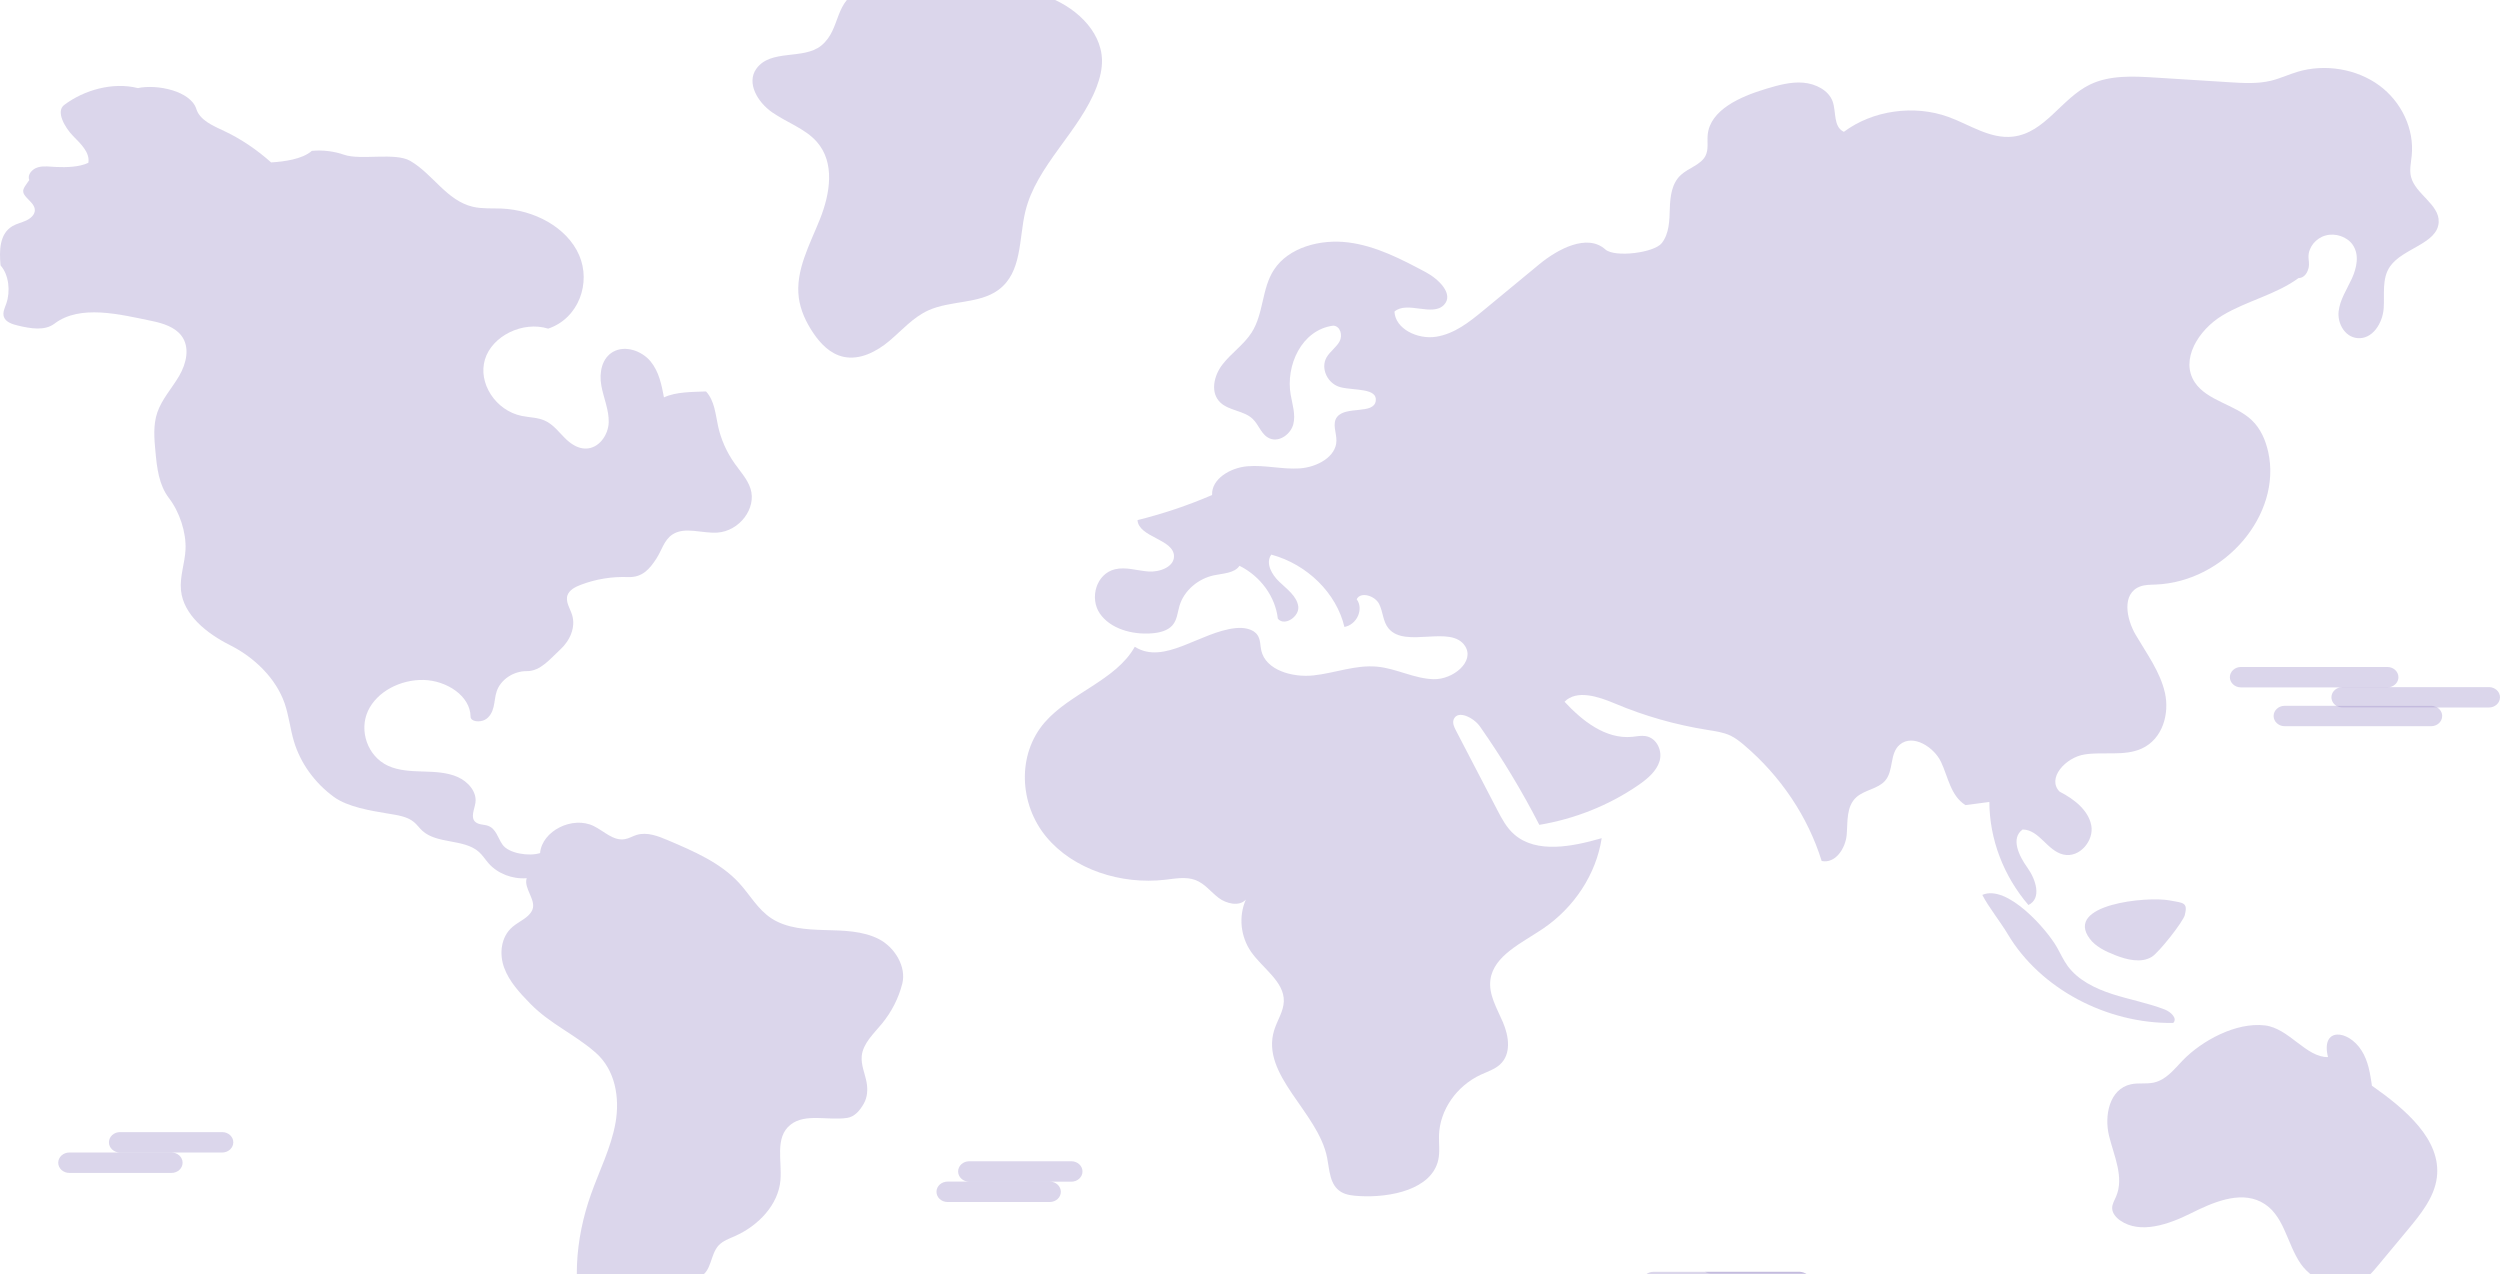 <svg xmlns="http://www.w3.org/2000/svg" width="308" height="157" viewBox="0 0 308 157" fill="none">
  <path d="M42.394 19.065C41.133 18.626 39.761 18.461 38.42 18.587C37.237 19.618 35.027 19.91 33.402 20.009C31.73 18.512 29.713 17.12 27.633 16.148C26.244 15.499 24.62 14.813 24.192 13.435C23.507 11.232 19.41 10.345 16.981 10.851C13.901 10.084 10.386 11.072 7.912 12.927C6.82 13.746 8.048 15.777 8.991 16.741C9.934 17.704 11.105 18.78 10.884 20.06C9.745 20.596 8.198 20.625 6.92 20.572C6.168 20.54 5.395 20.405 4.676 20.611C3.957 20.816 3.331 21.533 3.608 22.177C3.114 22.969 2.52 23.383 3.094 24.128C3.54 24.708 4.299 25.185 4.294 25.896C4.29 26.462 3.772 26.917 3.222 27.171C2.673 27.426 2.056 27.553 1.537 27.856C-0.086 28.805 -0.1 30.94 0.072 32.702C1.122 33.888 1.286 35.929 0.781 37.386C0.588 37.942 0.278 38.531 0.495 39.079C0.743 39.706 1.545 39.953 2.248 40.12C3.748 40.477 5.514 40.785 6.708 39.877C9.854 37.48 14.74 38.722 18.726 39.547C20.102 39.832 21.55 40.298 22.355 41.364C23.427 42.785 22.97 44.76 22.087 46.287C21.204 47.815 19.937 49.173 19.378 50.825C18.854 52.373 19 54.037 19.152 55.653C19.339 57.643 19.565 59.738 20.819 61.369C22.133 63.078 22.961 65.629 22.856 67.72C22.772 69.398 22.129 71.049 22.296 72.721C22.599 75.756 25.449 78.032 28.355 79.492C31.398 81.021 34.02 83.623 35.069 86.662C35.595 88.189 35.753 89.803 36.216 91.347C37.02 94.02 38.764 96.446 41.123 98.172C42.842 99.429 45.664 99.875 47.825 100.237C48.945 100.425 50.154 100.574 50.998 101.277C51.388 101.601 51.669 102.022 52.043 102.361C53.849 104.004 57.172 103.329 58.999 104.953C59.47 105.372 59.793 105.91 60.207 106.377C61.322 107.633 63.134 108.336 64.89 108.191C64.48 109.424 66.087 110.875 65.591 112.081C65.19 113.053 63.982 113.48 63.151 114.185C61.71 115.408 61.486 117.501 62.108 119.211C62.729 120.922 64.041 122.336 65.354 123.676C67.791 126.162 70.721 127.369 73.365 129.67C75.814 131.803 76.372 135.253 75.834 138.316C75.295 141.378 73.837 144.227 72.795 147.178C70.849 152.689 70.378 158.745 72.238 164.282C74.099 169.818 78.454 174.753 84.291 176.93C84.936 177.17 85.73 176.754 86.203 176.284C86.676 175.814 86.778 175.061 86.446 174.498C85.392 172.714 83.518 171.192 82.151 169.598C81.722 169.097 81.269 168.529 81.324 167.893C81.386 167.179 82.055 166.663 82.547 166.109C83.294 165.267 83.699 164.175 83.666 163.089C83.635 162.068 82.989 161.069 83.027 160.049C83.065 159.028 83.664 157.953 84.715 157.624C85.193 157.474 85.725 157.488 86.187 157.3C87.707 156.683 87.465 154.549 88.565 153.403C89.075 152.871 89.827 152.607 90.522 152.299C93.462 150.998 95.88 148.42 96.149 145.429C96.363 143.036 95.417 140.131 97.394 138.563C99.209 137.124 102.002 138.079 104.367 137.726C105.329 137.582 105.971 136.758 106.422 135.963C106.872 135.167 106.924 134.222 106.762 133.338C106.563 132.25 106.055 131.187 106.167 130.089C106.324 128.543 107.639 127.352 108.656 126.113C109.858 124.649 110.719 122.95 111.166 121.163C111.677 119.12 110.256 116.708 108.266 115.69C106.274 114.671 103.886 114.642 101.609 114.582C99.332 114.522 96.919 114.364 95.059 113.154C93.355 112.046 92.391 110.234 91.044 108.768C88.772 106.294 85.466 104.866 82.269 103.511C81.062 102.999 79.707 102.477 78.445 102.859C77.948 103.01 77.5 103.295 76.985 103.385C75.573 103.634 74.432 102.407 73.167 101.779C70.542 100.475 66.772 102.363 66.538 105.099C65.181 105.53 62.666 105.158 61.896 104.043C61.341 103.241 61.119 102.118 60.165 101.754C59.654 101.559 59.017 101.632 58.603 101.296C57.916 100.739 58.45 99.732 58.573 98.897C58.769 97.565 57.688 96.299 56.37 95.719C55.051 95.14 53.541 95.092 52.081 95.05C50.621 95.007 49.109 94.946 47.803 94.343C45.26 93.17 44.218 89.995 45.334 87.588C46.449 85.181 49.369 83.696 52.213 83.771C55 83.845 57.941 85.718 57.973 88.283C57.981 88.933 59.113 89.006 59.727 88.684C60.342 88.362 60.662 87.712 60.813 87.076C60.963 86.441 60.984 85.78 61.196 85.159C61.684 83.723 63.266 82.666 64.903 82.683C66.61 82.701 67.807 81.134 69.019 80.028C70.231 78.921 70.956 77.253 70.477 75.745C70.219 74.932 69.63 74.111 69.925 73.309C70.156 72.68 70.857 72.316 71.522 72.06C73.364 71.35 75.377 71.018 77.372 71.095C79.111 71.162 80.004 70.157 80.891 68.781C81.532 67.785 81.818 66.528 82.839 65.853C84.367 64.842 86.48 65.734 88.358 65.618C91.098 65.448 93.239 62.619 92.461 60.196C92.091 59.043 91.214 58.098 90.502 57.091C89.52 55.703 88.827 54.143 88.47 52.52C88.142 51.029 88.049 49.388 86.981 48.226C85.31 48.299 83.286 48.254 81.8 48.96C81.506 47.395 81.182 45.762 80.132 44.502C79.082 43.242 77.063 42.511 75.577 43.319C74.124 44.108 73.809 45.941 74.078 47.473C74.348 49.005 75.038 50.488 74.993 52.039C74.947 53.591 73.776 55.305 72.089 55.263C71.211 55.241 70.424 54.747 69.807 54.173C68.922 53.35 68.221 52.298 67.084 51.804C66.212 51.425 65.208 51.433 64.267 51.239C61.06 50.577 58.861 47.191 59.746 44.279C60.632 41.367 64.422 39.523 67.537 40.488C71.309 39.215 72.845 34.838 71.34 31.411C69.835 27.983 65.789 25.856 61.775 25.694C60.599 25.646 59.403 25.741 58.262 25.476C55.04 24.726 53.355 21.466 50.551 19.825C48.702 18.742 44.44 19.776 42.394 19.065Z" fill="#9989C7" fill-opacity="0.35"/>
  <path d="M93.179 8.474C91.939 10.214 93.327 12.586 95.132 13.84C96.936 15.095 99.195 15.846 100.621 17.46C102.915 20.054 102.263 23.891 101.006 27.029C99.75 30.167 97.979 33.34 98.41 36.66C98.614 38.227 99.308 39.712 100.213 41.051C101.09 42.348 102.286 43.596 103.9 43.954C105.951 44.409 108.029 43.298 109.585 41.986C111.14 40.674 112.491 39.086 114.386 38.232C117.115 37.001 120.626 37.459 123.002 35.718C125.944 33.561 125.509 29.447 126.318 26.067C127.677 20.391 133.015 16.199 135.103 10.713C135.511 9.64 135.792 8.512 135.764 7.375C135.673 3.703 132.311 0.65 128.545 -0.573C123.897 -2.081 119.201 -1.135 114.431 -1.335C111.838 -1.443 108.972 -2.453 106.462 -1.483C102.59 0.011 103.726 3.524 101.19 5.609C98.995 7.412 94.944 5.997 93.179 8.474Z" fill="#9989C7" fill-opacity="0.35"/>
  <path d="M197.775 30.729C195.557 28.743 191.935 30.664 189.631 32.566C187.342 34.457 185.052 36.347 182.763 38.237C181.043 39.658 179.192 41.138 176.912 41.49C174.633 41.841 171.891 40.511 171.798 38.386C173.358 37.036 176.464 39.043 177.889 37.571C179.151 36.266 177.284 34.398 175.639 33.524C172.631 31.925 169.525 30.295 166.083 29.864C162.641 29.433 158.74 30.492 156.953 33.232C155.424 35.577 155.704 38.636 154.189 40.989C153.242 42.463 151.678 43.515 150.602 44.912C149.526 46.309 149.064 48.416 150.383 49.624C151.448 50.599 153.257 50.601 154.31 51.587C155.121 52.345 155.398 53.612 156.461 54.03C157.676 54.508 159.05 53.431 159.341 52.244C159.632 51.058 159.223 49.836 159.012 48.635C158.38 45.046 160.337 40.635 164.25 40.122C165.14 40.153 165.436 41.325 165.036 42.058C164.636 42.791 163.859 43.299 163.438 44.021C162.645 45.384 163.566 47.325 165.191 47.716C166.885 48.124 169.716 47.796 169.493 49.394C169.255 51.091 165.843 49.98 164.739 51.356C164.087 52.168 164.664 53.3 164.648 54.309C164.618 56.282 162.251 57.568 160.112 57.707C157.972 57.847 155.83 57.264 153.694 57.443C151.558 57.621 149.232 59.014 149.33 60.985C146.373 62.26 143.294 63.295 140.141 64.078C140.276 66.214 144.654 66.413 144.637 68.553C144.626 69.836 142.898 70.504 141.507 70.41C140.115 70.316 138.711 69.807 137.362 70.134C135.031 70.701 134.214 73.716 135.504 75.59C136.795 77.463 139.448 78.207 141.851 78.032C142.815 77.963 143.846 77.726 144.449 77.032C145.024 76.369 145.071 75.456 145.313 74.637C145.855 72.803 147.555 71.301 149.569 70.877C150.705 70.639 152.096 70.62 152.706 69.706C155.304 71 157.131 73.522 157.429 76.226C158.265 77.218 160.127 75.939 159.945 74.695C159.763 73.451 158.569 72.586 157.619 71.685C156.67 70.782 155.879 69.381 156.622 68.328C161.063 69.528 164.652 73.079 165.633 77.24C167.181 76.957 168.036 75.029 167.145 73.83C167.626 72.836 169.389 73.405 169.897 74.387C170.404 75.37 170.359 76.581 171.083 77.44C173.179 79.926 178.792 76.893 180.509 79.614C181.712 81.521 179 83.745 176.604 83.677C174.208 83.609 172.021 82.348 169.636 82.13C167.003 81.888 164.445 82.93 161.817 83.211C159.189 83.492 155.95 82.548 155.396 80.168C155.246 79.526 155.306 78.822 154.937 78.261C154.413 77.463 153.232 77.278 152.226 77.384C147.855 77.84 143.418 81.989 139.807 79.679C137.499 83.814 131.854 85.368 128.705 89.002C125.278 92.957 125.565 99.065 128.893 103.091C132.221 107.117 138.1 109.019 143.555 108.384C144.804 108.239 146.12 107.981 147.283 108.424C148.436 108.862 149.173 109.888 150.134 110.618C151.096 111.348 152.691 111.712 153.487 110.829C152.575 112.91 152.828 115.392 154.146 117.279C155.569 119.317 158.221 120.928 158.167 123.35C158.138 124.603 157.347 125.723 156.976 126.93C155.278 132.457 162.378 136.969 163.5 142.619C163.803 144.14 163.801 145.972 165.198 146.831C165.84 147.226 166.646 147.307 167.418 147.353C171.377 147.592 176.363 146.508 177.186 142.937C177.418 141.927 177.252 140.88 177.286 139.848C177.387 136.763 179.438 133.795 182.433 132.404C183.245 132.027 184.138 131.745 184.788 131.157C186.217 129.864 185.9 127.671 185.166 125.954C184.432 124.237 183.365 122.507 183.622 120.677C184.034 117.74 187.461 116.189 190.058 114.438C193.967 111.803 196.65 107.678 197.329 103.264C193.725 104.305 189.311 105.194 186.564 102.808C185.611 101.981 185.026 100.867 184.46 99.78C182.763 96.517 181.065 93.254 179.368 89.991C179.144 89.56 178.916 89.069 179.099 88.622C179.596 87.411 181.574 88.422 182.336 89.51C185.058 93.394 187.502 97.443 189.646 101.622C194.03 100.89 198.224 99.212 201.797 96.761C202.937 95.979 204.069 95.044 204.455 93.784C204.84 92.525 204.132 90.911 202.731 90.686C202.189 90.599 201.637 90.725 201.09 90.778C197.784 91.096 194.912 88.779 192.751 86.456C194.232 84.929 196.924 85.814 198.945 86.668C202.566 88.198 206.405 89.295 210.331 89.921C211.309 90.077 212.314 90.21 213.196 90.629C213.814 90.923 214.346 91.347 214.858 91.78C219.388 95.62 222.739 100.624 224.43 106.074C226.159 106.43 227.375 104.469 227.513 102.844C227.649 101.218 227.442 99.343 228.715 98.208C229.714 97.316 231.357 97.193 232.234 96.199C233.339 94.945 232.762 92.832 234.053 91.74C235.671 90.371 238.288 92.045 239.152 93.906C240.016 95.766 240.33 98.054 242.149 99.191C243.129 99.061 244.109 98.931 245.089 98.801C245.104 103.367 246.827 107.913 249.901 111.497C251.579 110.689 250.818 108.342 249.771 106.889C248.723 105.437 247.693 103.27 249.183 102.194C251.251 102.212 252.214 104.835 254.223 105.284C256.221 105.73 258.006 103.544 257.645 101.682C257.285 99.819 255.544 98.45 253.747 97.532C252.136 95.908 254.463 93.316 256.819 92.949C259.175 92.582 261.751 93.199 263.886 92.212C266.444 91.028 267.3 87.924 266.717 85.344C266.134 82.764 264.472 80.525 263.114 78.206C261.953 76.226 261.381 73.135 263.635 72.266C264.239 72.032 264.915 72.043 265.569 72.018C274.098 71.685 281.155 63.377 279.444 55.682C279.121 54.233 278.513 52.792 277.387 51.735C275.359 49.831 271.918 49.383 270.403 47.111C268.551 44.331 270.842 40.644 273.808 38.859C276.775 37.074 280.399 36.299 283.169 34.265C283.907 34.247 284.303 33.582 284.438 32.914C284.522 32.494 284.41 32.064 284.406 31.637C284.396 30.467 285.305 29.339 286.526 29.009C287.747 28.678 289.175 29.173 289.856 30.162C290.695 31.382 290.358 32.992 289.748 34.323C289.138 35.654 288.276 36.929 288.118 38.366C287.96 39.803 288.846 41.491 290.405 41.653C292.312 41.849 293.545 39.768 293.669 38.006C293.793 36.245 293.42 34.321 294.45 32.831C296.014 30.565 300.336 30.035 300.447 27.352C300.538 25.183 297.57 23.909 297.038 21.794C296.823 20.94 297.036 20.052 297.123 19.179C297.45 15.924 295.893 12.559 293.115 10.52C290.337 8.481 286.425 7.832 283.048 8.848C281.948 9.179 280.908 9.673 279.788 9.944C278.135 10.344 276.394 10.24 274.689 10.132C271.638 9.941 268.587 9.748 265.537 9.557C262.806 9.385 259.914 9.243 257.492 10.414C253.953 12.125 251.945 16.392 247.976 16.834C245.176 17.146 242.683 15.366 240.061 14.411C235.821 12.867 230.702 13.594 227.165 16.242C225.836 15.618 226.246 13.796 225.778 12.493C225.289 11.133 223.699 10.311 222.148 10.187C220.596 10.062 219.062 10.497 217.582 10.942C214.393 11.9 210.684 13.534 210.389 16.609C210.306 17.474 210.518 18.396 210.121 19.185C209.557 20.307 208.031 20.681 207.081 21.557C205.948 22.601 205.769 24.214 205.722 25.688C205.676 27.163 205.661 28.747 204.733 29.95C203.802 31.151 198.925 31.757 197.775 30.729Z" fill="#9989C7" fill-opacity="0.35"/>
  <path d="M257.461 115.656C258.197 116.639 259.413 117.216 260.608 117.683C262.052 118.247 263.808 118.685 265.109 117.878C265.998 117.327 268.963 113.553 269.17 112.734C269.568 111.157 268.995 111.247 267.285 110.928C264.511 110.41 254.284 111.406 257.461 115.656Z" fill="#9989C7" fill-opacity="0.35"/>
  <path d="M247.379 115.123C251.351 121.775 259.488 126.134 267.735 126.029C268.306 125.491 267.463 124.67 266.71 124.377C264.628 123.568 262.389 123.164 260.256 122.477C258.123 121.789 256.014 120.749 254.749 119.025C254.221 118.305 253.861 117.494 253.426 116.723C252.174 114.504 247.281 108.911 244.219 110.252C245.017 111.795 246.407 113.494 247.379 115.123Z" fill="#9989C7" fill-opacity="0.35"/>
  <path d="M268.94 130.613C267.881 131.703 266.891 133.035 265.346 133.374C264.432 133.575 263.458 133.385 262.543 133.58C259.852 134.153 259.227 137.48 259.839 139.958C260.451 142.435 261.712 145.035 260.707 147.401C260.504 147.877 260.21 148.344 260.219 148.854C260.231 149.467 260.687 150.005 261.22 150.373C263.676 152.068 267.164 150.851 269.865 149.506C272.565 148.16 275.837 146.705 278.532 148.059C281.417 149.508 281.689 153.177 283.466 155.721C285.029 157.957 288.475 159.296 290.913 157.869C291.741 157.385 292.356 156.652 292.952 155.936C294.173 154.467 295.394 152.999 296.616 151.531C298.232 149.588 299.906 147.518 300.217 145.089C300.818 140.397 296.3 136.63 292.222 133.759C292.005 132.263 291.772 130.722 290.943 129.421C289.281 126.812 285.885 126.534 286.811 130.23C284.152 130.314 282.001 126.681 279.042 126.331C275.441 125.905 271.232 128.253 268.94 130.613Z" fill="#9989C7" fill-opacity="0.35"/>
  <path d="M136.008 -17.163H113.793C112.863 -17.163 112.11 -16.47 112.11 -15.615C112.11 -14.76 112.864 -14.067 113.793 -14.067H136.008C136.938 -14.067 137.691 -14.76 137.691 -15.615C137.692 -16.471 136.938 -17.163 136.008 -17.163Z" fill="#9989C7" fill-opacity="0.35"/>
  <path d="M144.783 -20H122.568C121.638 -20 120.885 -19.307 120.885 -18.452C120.885 -17.596 121.639 -16.904 122.568 -16.904H144.783C145.713 -16.904 146.466 -17.597 146.466 -18.452C146.466 -19.307 145.713 -20 144.783 -20Z" fill="#9989C7" fill-opacity="0.35"/>
  <path d="M151.424 -14.108H129.208C128.278 -14.108 127.525 -13.415 127.525 -12.56C127.525 -11.705 128.279 -11.012 129.208 -11.012H151.424C152.353 -11.012 153.107 -11.705 153.107 -12.56C153.107 -13.415 152.353 -14.108 151.424 -14.108Z" fill="#9989C7" fill-opacity="0.35"/>
  <path d="M221.738 156.685H210.067H203.704C202.949 156.685 202.337 157.248 202.337 157.943C202.337 158.637 202.949 159.2 203.704 159.2H221.738C222.493 159.2 223.105 158.637 223.105 157.943C223.104 157.507 222.498 156.898 222.498 156.898C222.498 156.898 222.02 156.685 221.738 156.685Z" fill="#9989C7" fill-opacity="0.35"/>
  <path d="M234.252 159.165H216.218C215.463 159.165 214.851 159.728 214.851 160.422C214.851 161.116 215.462 161.68 216.218 161.68H234.252C235.007 161.68 235.619 161.116 235.619 160.422C235.619 159.728 235.007 159.165 234.252 159.165Z" fill="#9989C7" fill-opacity="0.35"/>
  <path d="M77.696 -18.066H59.662C58.907 -18.066 58.295 -17.504 58.295 -16.809C58.295 -16.115 58.907 -15.552 59.662 -15.552H77.696C78.451 -15.552 79.063 -16.115 79.063 -16.809C79.062 -17.503 78.451 -18.066 77.696 -18.066Z" fill="#9989C7" fill-opacity="0.35"/>
  <path d="M72.297 -15.586H54.262C53.508 -15.586 52.896 -15.024 52.896 -14.329C52.896 -13.635 53.507 -13.072 54.262 -13.072H72.297C73.051 -13.072 73.663 -13.635 73.663 -14.329C73.663 -15.024 73.051 -15.586 72.297 -15.586Z" fill="#9989C7" fill-opacity="0.35"/>
  <path d="M49.909 160.596H31.875C31.12 160.596 30.508 161.159 30.508 161.853C30.508 162.547 31.12 163.11 31.875 163.11H49.909C50.664 163.11 51.276 162.547 51.276 161.853C51.276 161.159 50.664 160.596 49.909 160.596Z" fill="#9989C7" fill-opacity="0.35"/>
  <path d="M21.129 141.991H8.54C7.786 141.991 7.174 142.554 7.174 143.248C7.174 143.942 7.785 144.505 8.54 144.505H21.13C21.884 144.505 22.496 143.942 22.496 143.248C22.495 142.554 21.884 141.991 21.129 141.991Z" fill="#9989C7" fill-opacity="0.35"/>
  <path d="M27.375 139.476H14.787C14.032 139.476 13.42 140.039 13.42 140.734C13.42 141.428 14.031 141.991 14.787 141.991H27.376C28.13 141.991 28.742 141.428 28.742 140.734C28.742 140.039 28.13 139.476 27.375 139.476Z" fill="#9989C7" fill-opacity="0.35"/>
  <path d="M131.995 143.068H119.406C118.651 143.068 118.039 143.631 118.039 144.325C118.039 145.019 118.651 145.582 119.406 145.582H131.995C132.75 145.582 133.362 145.019 133.362 144.325C133.362 143.631 132.75 143.068 131.995 143.068Z" fill="#9989C7" fill-opacity="0.35"/>
  <path d="M129.33 145.574H116.74C115.986 145.574 115.374 146.136 115.374 146.831C115.374 147.525 115.985 148.088 116.74 148.088H129.33C130.084 148.088 130.696 147.525 130.696 146.831C130.695 146.136 130.084 145.574 129.33 145.574Z" fill="#9989C7" fill-opacity="0.35"/>
  <path fill-rule="evenodd" clip-rule="evenodd" d="M294.12 84.686H288.276C288.38 84.663 288.488 84.651 288.599 84.651H294.443C294.339 84.674 294.231 84.686 294.12 84.686Z" fill="#9989C7" fill-opacity="0.35"/>
  <path fill-rule="evenodd" clip-rule="evenodd" d="M300.268 87.165H288.599C288.319 87.165 288.058 87.088 287.841 86.954H299.51C299.79 86.954 300.051 87.032 300.268 87.165ZM294.443 84.651C294.339 84.674 294.231 84.686 294.12 84.686H288.276C288.38 84.663 288.488 84.651 288.599 84.651H294.443Z" fill="#9989C7" fill-opacity="0.35"/>
  <path fill-rule="evenodd" clip-rule="evenodd" d="M287.841 86.954C288.058 87.088 288.319 87.165 288.599 87.165H300.268C300.051 87.032 299.79 86.954 299.51 86.954H287.841Z" fill="#9989C7" fill-opacity="0.35"/>
  <path d="M295.486 83.429C295.486 82.735 294.875 82.172 294.12 82.172H276.085C275.331 82.172 274.719 82.735 274.719 83.429C274.719 84.124 275.33 84.686 276.085 84.686H288.276C288.38 84.663 288.488 84.651 288.599 84.651H294.443C295.041 84.517 295.486 84.021 295.486 83.429Z" fill="#9989C7" fill-opacity="0.35"/>
  <path d="M306.634 87.165C307.388 87.165 308 86.603 308 85.908C308 85.214 307.388 84.651 306.634 84.651H294.443C294.339 84.674 294.231 84.686 294.12 84.686H288.276C287.677 84.82 287.233 85.316 287.233 85.908C287.233 86.342 287.472 86.725 287.835 86.951L287.841 86.954H299.51C299.79 86.954 300.051 87.032 300.268 87.165H306.634Z" fill="#9989C7" fill-opacity="0.35"/>
  <path d="M281.475 89.469H299.51C300.264 89.469 300.876 88.906 300.876 88.211C300.876 87.775 300.635 87.391 300.268 87.165H288.599C288.319 87.165 288.058 87.088 287.841 86.954H281.475C280.721 86.954 280.109 87.517 280.109 88.211C280.11 88.906 280.721 89.469 281.475 89.469Z" fill="#9989C7" fill-opacity="0.35"/>
  <path fill-rule="evenodd" clip-rule="evenodd" d="M222.498 156.898C222.498 156.898 222.02 156.685 221.738 156.685H210.067L210.063 156.683C210.281 156.819 210.544 156.898 210.827 156.898H222.498Z" fill="#9989C7" fill-opacity="0.35"/>
</svg>